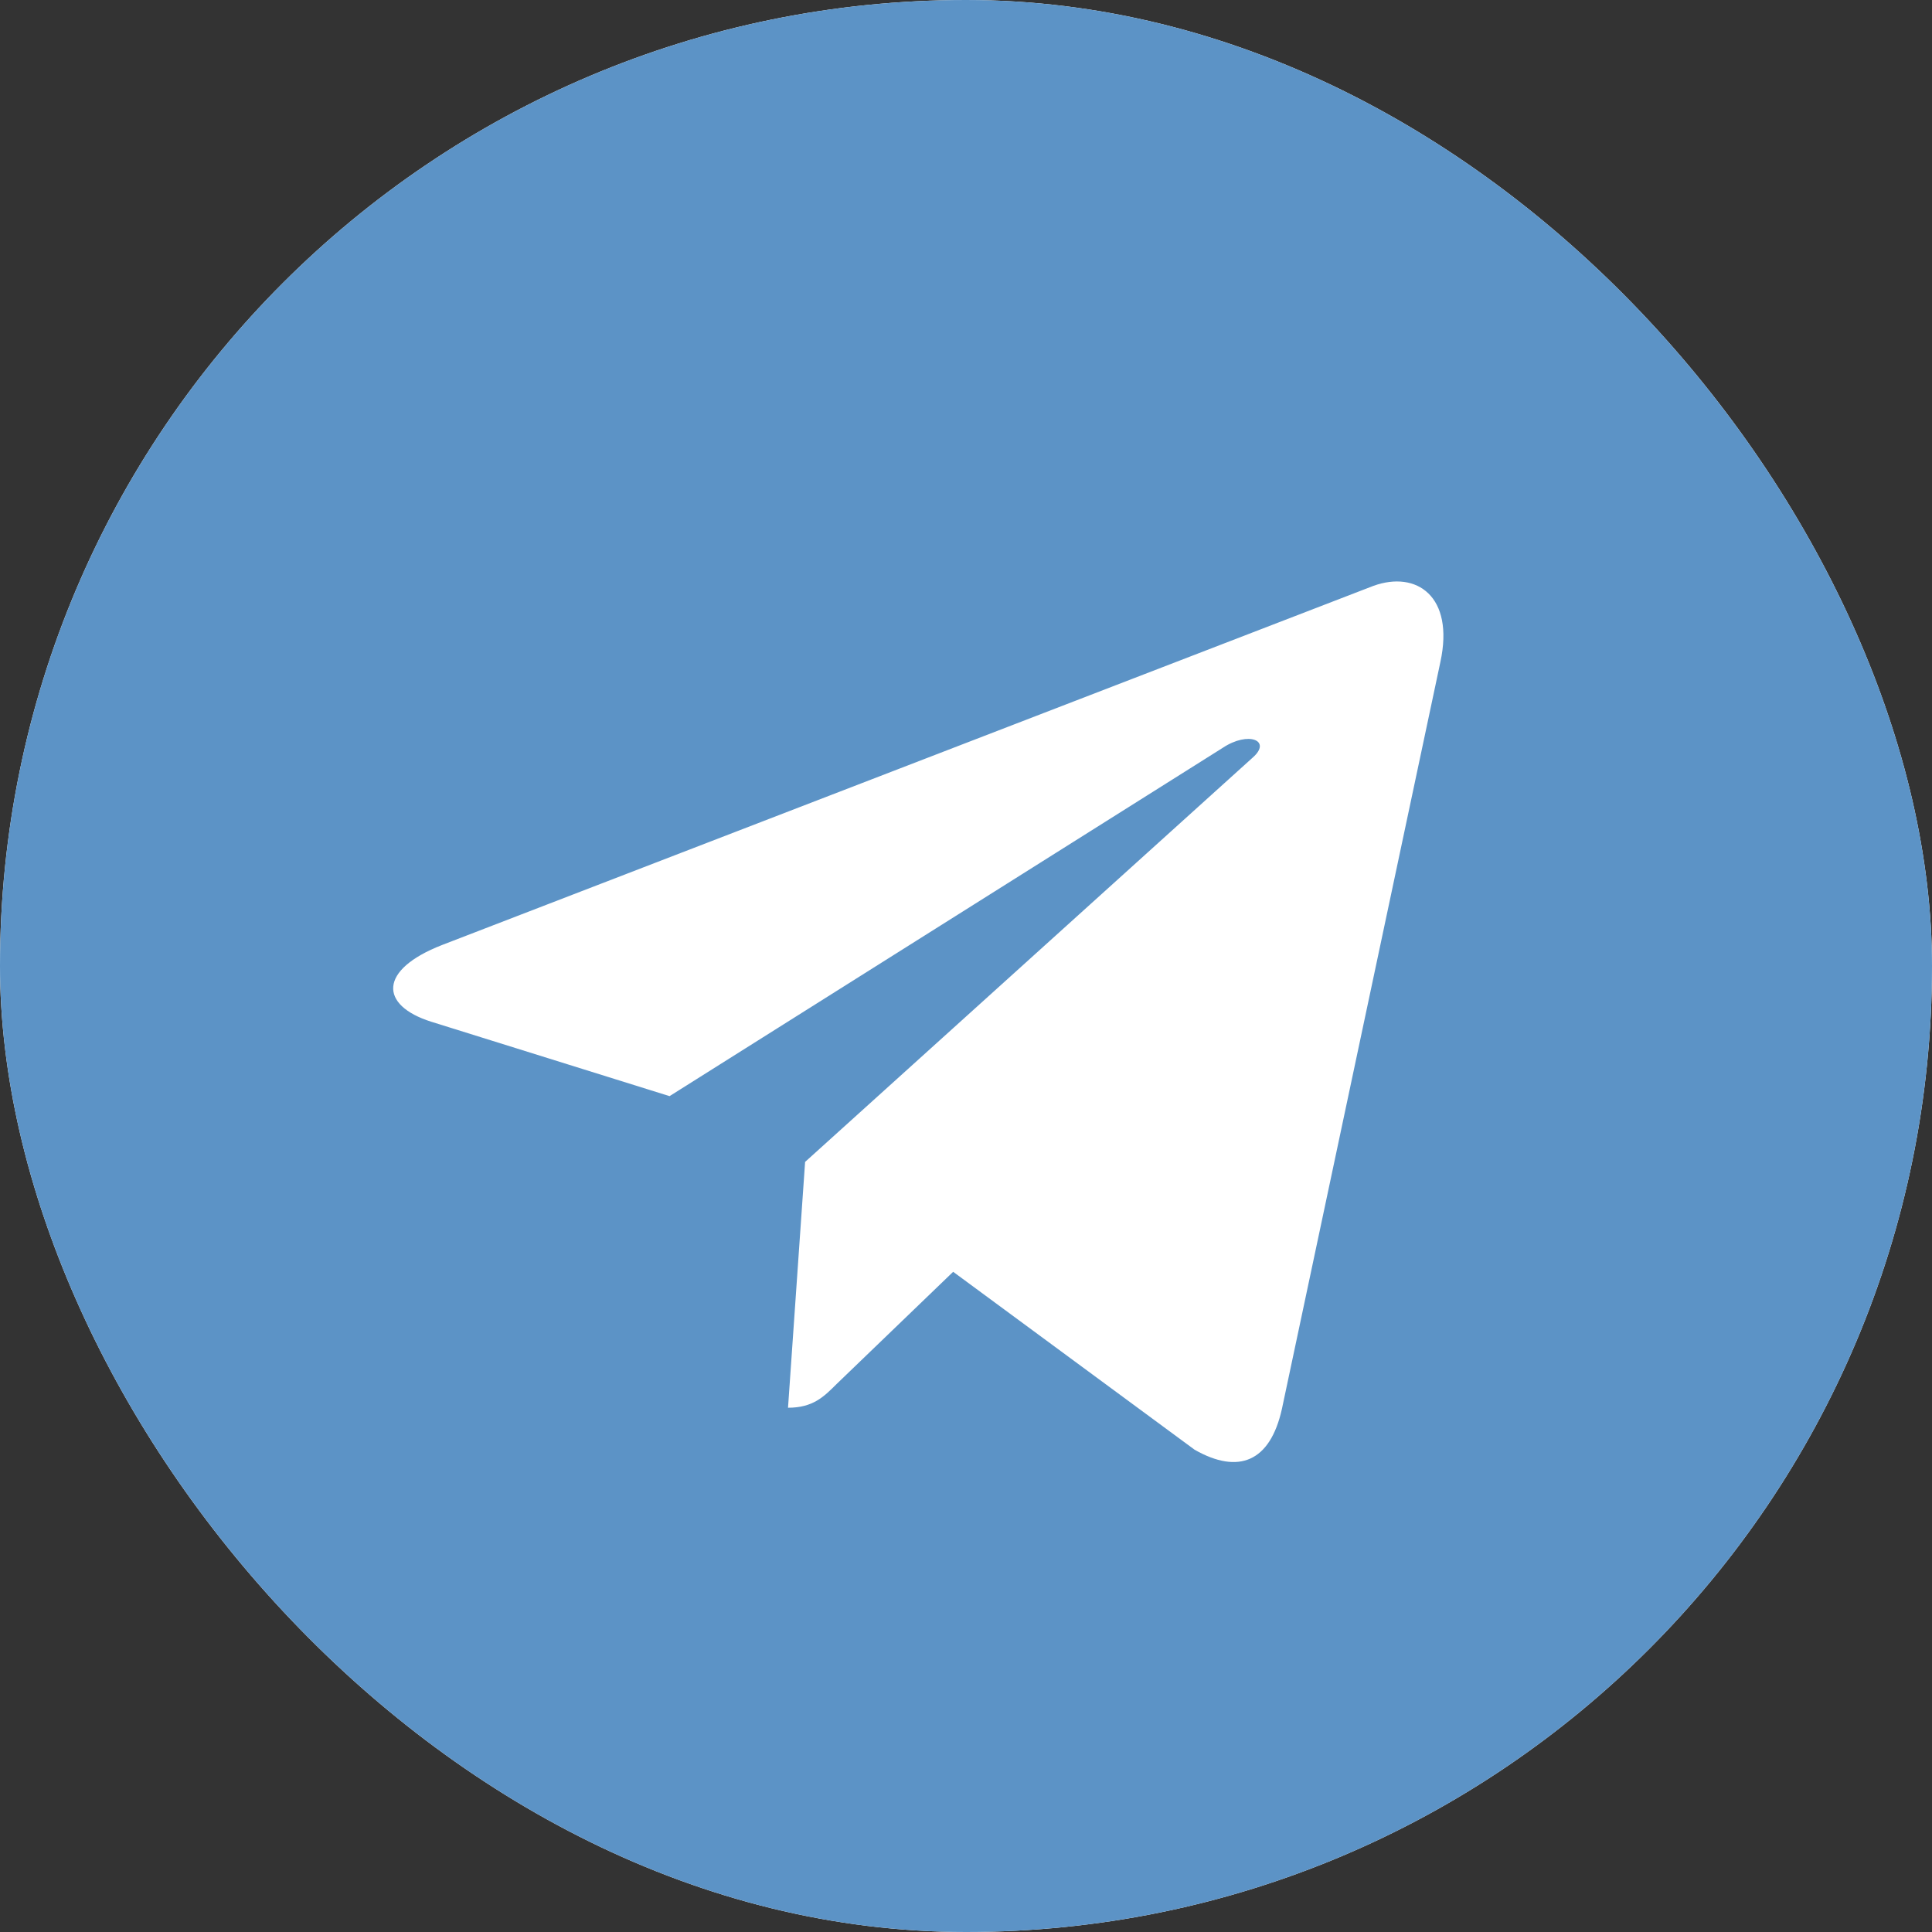 <svg width="25" height="25" viewBox="0 0 25 25" fill="none" xmlns="http://www.w3.org/2000/svg">
<rect x="0" y="0" width="25" height="25" fill="#333333" stroke="none"/>
<g clip-path="url(#clip0_432_1441)">
<rect width="25" height="25" rx="12.5" fill="white"/>
<path d="M12.5 0C5.595 0 0 5.595 0 12.5C0 19.405 5.595 25 12.5 25C19.405 25 25 19.405 25 12.5C25 5.595 19.405 0 12.5 0ZM18.639 8.564L16.588 18.231C16.436 18.916 16.028 19.083 15.459 18.76L12.334 16.457L10.827 17.908C10.66 18.075 10.519 18.216 10.197 18.216L10.418 15.035L16.21 9.803C16.462 9.582 16.154 9.456 15.822 9.677L8.664 14.184L5.58 13.221C4.909 13.009 4.894 12.55 5.721 12.228L17.772 7.581C18.332 7.379 18.821 7.717 18.639 8.564Z" fill="#5C93C6"/>
</g>
<defs>
<clipPath id="clip0_432_1441">
<rect width="25" height="25" rx="12.5" fill="white"/>
</clipPath>
</defs>
</svg>
